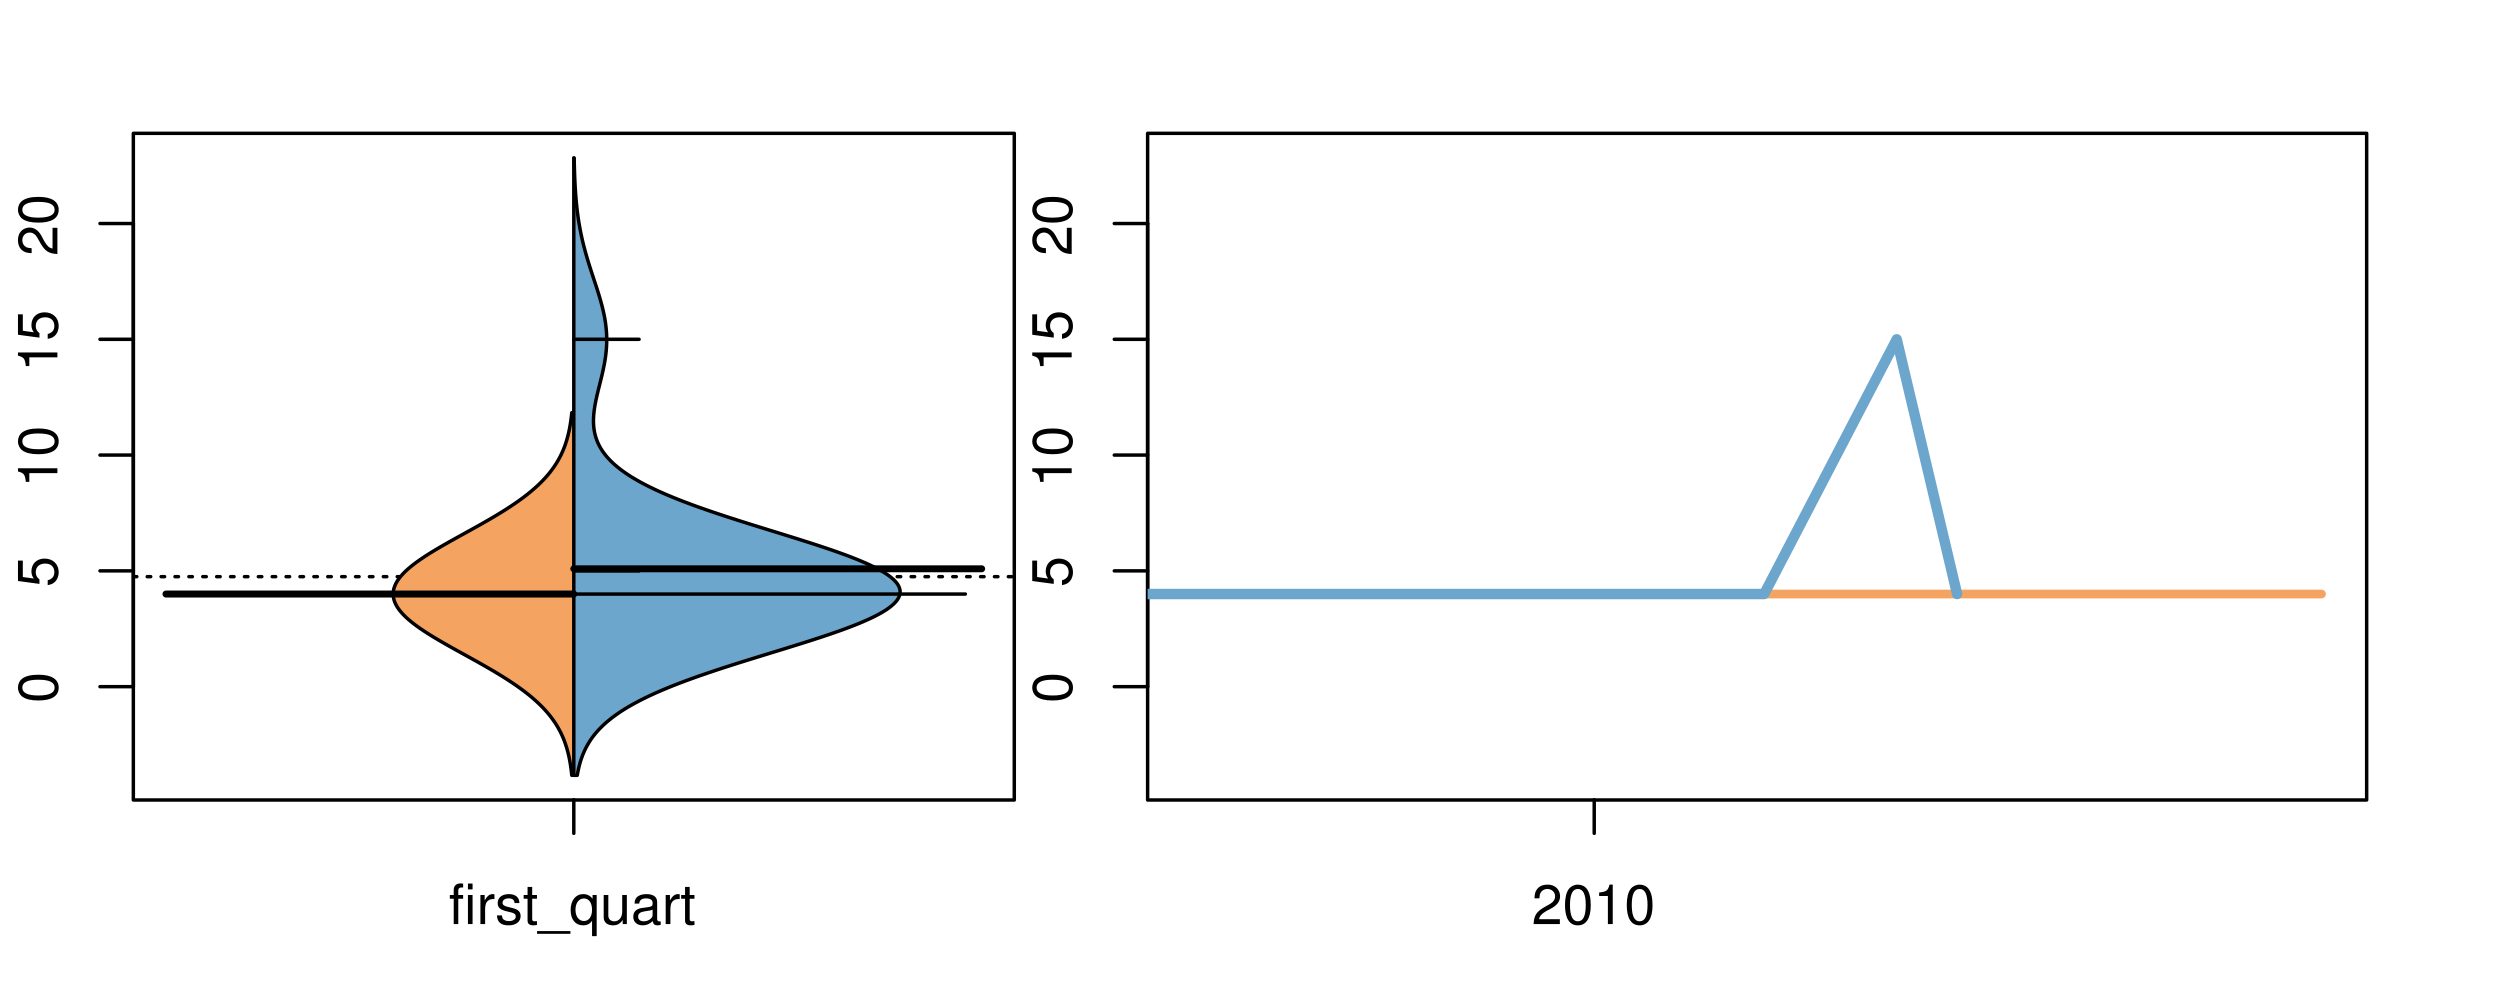 <?xml version="1.0" encoding="UTF-8"?>
<svg xmlns="http://www.w3.org/2000/svg" xmlns:xlink="http://www.w3.org/1999/xlink" width="540pt" height="216pt" viewBox="0 0 540 216" version="1.1">
<defs>
<g>
<symbol overflow="visible" id="glyph0-0">
<path style="stroke:none;" d="M -8.516 -3.297 C -8.516 -2.516 -8.156 -1.781 -7.578 -1.344 C -6.828 -0.797 -5.688 -0.516 -4.109 -0.516 C -1.25 -0.516 0.281 -1.469 0.281 -3.297 C 0.281 -5.094 -1.25 -6.078 -4.047 -6.078 C -5.703 -6.078 -6.797 -5.812 -7.578 -5.25 C -8.172 -4.812 -8.516 -4.109 -8.516 -3.297 Z M -7.578 -3.297 C -7.578 -4.438 -6.422 -5 -4.141 -5 C -1.734 -5 -0.594 -4.453 -0.594 -3.281 C -0.594 -2.156 -1.781 -1.594 -4.109 -1.594 C -6.438 -1.594 -7.578 -2.156 -7.578 -3.297 Z M -7.578 -3.297 "/>
</symbol>
<symbol overflow="visible" id="glyph0-1">
<path style="stroke:none;" d="M -8.516 -5.719 L -8.516 -1.312 L -3.875 -0.688 L -3.875 -1.656 C -4.469 -2.141 -4.672 -2.562 -4.672 -3.219 C -4.672 -4.359 -3.891 -5.078 -2.625 -5.078 C -1.406 -5.078 -0.656 -4.375 -0.656 -3.219 C -0.656 -2.297 -1.125 -1.734 -2.094 -1.469 L -2.094 -0.422 C -1.391 -0.562 -1.062 -0.688 -0.75 -0.938 C -0.094 -1.422 0.281 -2.281 0.281 -3.234 C 0.281 -4.953 -0.969 -6.156 -2.766 -6.156 C -4.453 -6.156 -5.609 -5.047 -5.609 -3.406 C -5.609 -2.812 -5.453 -2.328 -5.094 -1.844 L -7.469 -2.172 L -7.469 -5.719 Z M -8.516 -5.719 "/>
</symbol>
<symbol overflow="visible" id="glyph0-2">
<path style="stroke:none;" d="M -6.062 -3.109 L 0 -3.109 L 0 -4.156 L -8.516 -4.156 L -8.516 -3.469 C -7.203 -3.094 -7.016 -2.859 -6.812 -1.219 L -6.062 -1.219 Z M -6.062 -3.109 "/>
</symbol>
<symbol overflow="visible" id="glyph0-3">
<path style="stroke:none;" d="M -1.047 -6.078 L -1.047 -1.594 C -1.734 -1.703 -2.188 -2.094 -2.797 -3.125 L -3.438 -4.328 C -4.094 -5.516 -4.969 -6.125 -6.016 -6.125 C -6.719 -6.125 -7.375 -5.844 -7.844 -5.344 C -8.297 -4.844 -8.516 -4.219 -8.516 -3.406 C -8.516 -2.328 -8.125 -1.531 -7.406 -1.062 C -6.953 -0.75 -6.422 -0.625 -5.562 -0.594 L -5.562 -1.656 C -6.125 -1.688 -6.484 -1.766 -6.75 -1.906 C -7.266 -2.188 -7.578 -2.734 -7.578 -3.375 C -7.578 -4.328 -6.906 -5.047 -5.984 -5.047 C -5.312 -5.047 -4.734 -4.656 -4.312 -3.906 L -3.688 -2.797 C -2.672 -1.016 -1.875 -0.5 0 -0.406 L 0 -6.078 Z M -1.047 -6.078 "/>
</symbol>
<symbol overflow="visible" id="glyph0-4">
<path style="stroke:none;" d="M -8.75 -5.938 L -8.75 -4.938 L -5.5 -4.938 C -6.125 -4.531 -6.469 -3.859 -6.469 -3.016 C -6.469 -1.375 -5.156 -0.312 -3.156 -0.312 C -1.031 -0.312 0.281 -1.359 0.281 -3.047 C 0.281 -3.906 -0.047 -4.516 -0.828 -5.047 L 0 -5.047 L 0 -5.938 Z M -5.531 -3.188 C -5.531 -4.266 -4.578 -4.938 -3.078 -4.938 C -1.625 -4.938 -0.656 -4.25 -0.656 -3.188 C -0.656 -2.094 -1.625 -1.359 -3.094 -1.359 C -4.562 -1.359 -5.531 -2.094 -5.531 -3.188 Z M -5.531 -3.188 "/>
</symbol>
<symbol overflow="visible" id="glyph0-5">
<path style="stroke:none;" d="M -6.281 -3.094 L -6.281 -2.047 L -7.266 -2.047 C -7.688 -2.047 -7.906 -2.297 -7.906 -2.75 C -7.906 -2.828 -7.906 -2.875 -7.891 -3.094 L -8.719 -3.094 C -8.766 -2.875 -8.781 -2.734 -8.781 -2.531 C -8.781 -1.609 -8.25 -1.062 -7.359 -1.062 L -6.281 -1.062 L -6.281 -0.219 L -5.469 -0.219 L -5.469 -1.062 L 0 -1.062 L 0 -2.047 L -5.469 -2.047 L -5.469 -3.094 Z M -6.281 -3.094 "/>
</symbol>
<symbol overflow="visible" id="glyph0-6">
<path style="stroke:none;" d="M 1.516 -6.938 L 1.516 0.266 L 2.109 0.266 L 2.109 -6.938 Z M 1.516 -6.938 "/>
</symbol>
<symbol overflow="visible" id="glyph0-7">
<path style="stroke:none;" d="M -6.469 -3.266 C -6.469 -1.5 -5.203 -0.438 -3.094 -0.438 C -0.984 -0.438 0.281 -1.484 0.281 -3.281 C 0.281 -5.047 -0.984 -6.125 -3.047 -6.125 C -5.219 -6.125 -6.469 -5.078 -6.469 -3.266 Z M -5.547 -3.281 C -5.547 -4.406 -4.625 -5.078 -3.062 -5.078 C -1.578 -5.078 -0.641 -4.375 -0.641 -3.281 C -0.641 -2.156 -1.578 -1.469 -3.094 -1.469 C -4.609 -1.469 -5.547 -2.156 -5.547 -3.281 Z M -5.547 -3.281 "/>
</symbol>
<symbol overflow="visible" id="glyph0-8">
<path style="stroke:none;" d="M -8.75 -1.828 L -8.75 -0.812 L 0 -0.812 L 0 -1.828 Z M -8.75 -1.828 "/>
</symbol>
<symbol overflow="visible" id="glyph0-9">
<path style="stroke:none;" d="M -1.25 -2.297 L -1.25 -1.047 L 0 -1.047 L 0 -2.297 Z M -1.25 -2.297 "/>
</symbol>
<symbol overflow="visible" id="glyph0-10">
<path style="stroke:none;" d="M 0 -3.422 L -6.281 -5.828 L -6.281 -4.703 L -1.188 -2.922 L -6.281 -1.25 L -6.281 -0.125 L 0 -2.328 Z M 0 -3.422 "/>
</symbol>
<symbol overflow="visible" id="glyph0-11">
<path style="stroke:none;" d="M -0.594 -6.422 C -0.562 -6.312 -0.562 -6.266 -0.562 -6.203 C -0.562 -5.859 -0.75 -5.656 -1.062 -5.656 L -4.75 -5.656 C -5.875 -5.656 -6.469 -4.844 -6.469 -3.297 C -6.469 -2.391 -6.203 -1.625 -5.734 -1.219 C -5.406 -0.922 -5.047 -0.797 -4.422 -0.781 L -4.422 -1.781 C -5.203 -1.875 -5.547 -2.328 -5.547 -3.266 C -5.547 -4.156 -5.203 -4.672 -4.609 -4.672 L -4.344 -4.672 C -3.922 -4.672 -3.75 -4.422 -3.641 -3.625 C -3.469 -2.203 -3.422 -1.984 -3.266 -1.609 C -2.969 -0.875 -2.406 -0.5 -1.578 -0.5 C -0.438 -0.5 0.281 -1.297 0.281 -2.562 C 0.281 -3.359 0 -4 -0.641 -4.703 C -0.016 -4.781 0.281 -5.094 0.281 -5.734 C 0.281 -5.938 0.25 -6.094 0.172 -6.422 Z M -1.984 -4.672 C -1.641 -4.672 -1.438 -4.578 -1.156 -4.266 C -0.797 -3.859 -0.594 -3.375 -0.594 -2.781 C -0.594 -2 -0.969 -1.547 -1.609 -1.547 C -2.266 -1.547 -2.609 -1.984 -2.766 -3.062 C -2.906 -4.109 -2.953 -4.328 -3.109 -4.672 Z M -1.984 -4.672 "/>
</symbol>
<symbol overflow="visible" id="glyph0-12">
<path style="stroke:none;" d="M 0 -5.781 L -6.281 -5.781 L -6.281 -4.781 L -2.719 -4.781 C -1.438 -4.781 -0.594 -4.109 -0.594 -3.078 C -0.594 -2.281 -1.078 -1.781 -1.844 -1.781 L -6.281 -1.781 L -6.281 -0.781 L -1.438 -0.781 C -0.391 -0.781 0.281 -1.562 0.281 -2.781 C 0.281 -3.703 -0.047 -4.297 -0.875 -4.891 L 0 -4.891 Z M 0 -5.781 "/>
</symbol>
<symbol overflow="visible" id="glyph0-13">
<path style="stroke:none;" d="M -2.812 -6.156 C -3.766 -6.156 -4.344 -6.078 -4.812 -5.906 C -5.844 -5.5 -6.469 -4.531 -6.469 -3.359 C -6.469 -1.609 -5.125 -0.484 -3.062 -0.484 C -1 -0.484 0.281 -1.578 0.281 -3.344 C 0.281 -4.781 -0.547 -5.766 -1.906 -6.031 L -1.906 -5.016 C -1.078 -4.734 -0.641 -4.172 -0.641 -3.375 C -0.641 -2.734 -0.938 -2.203 -1.469 -1.859 C -1.828 -1.625 -2.188 -1.531 -2.812 -1.531 Z M -3.625 -1.547 C -4.781 -1.625 -5.547 -2.344 -5.547 -3.344 C -5.547 -4.328 -4.734 -5.094 -3.703 -5.094 C -3.672 -5.094 -3.641 -5.094 -3.625 -5.078 Z M -3.625 -1.547 "/>
</symbol>
<symbol overflow="visible" id="glyph1-0">
<path style="stroke:none;" d="M 3.094 -6.281 L 2.047 -6.281 L 2.047 -7.266 C 2.047 -7.688 2.297 -7.906 2.75 -7.906 C 2.828 -7.906 2.875 -7.906 3.094 -7.891 L 3.094 -8.719 C 2.875 -8.766 2.734 -8.781 2.531 -8.781 C 1.609 -8.781 1.062 -8.25 1.062 -7.359 L 1.062 -6.281 L 0.219 -6.281 L 0.219 -5.469 L 1.062 -5.469 L 1.062 0 L 2.047 0 L 2.047 -5.469 L 3.094 -5.469 Z M 3.094 -6.281 "/>
</symbol>
<symbol overflow="visible" id="glyph1-1">
<path style="stroke:none;" d="M 1.797 -6.281 L 0.797 -6.281 L 0.797 0 L 1.797 0 Z M 1.797 -8.75 L 0.797 -8.75 L 0.797 -7.484 L 1.797 -7.484 Z M 1.797 -8.75 "/>
</symbol>
<symbol overflow="visible" id="glyph1-2">
<path style="stroke:none;" d="M 0.828 -6.281 L 0.828 0 L 1.844 0 L 1.844 -3.266 C 1.844 -4.156 2.062 -4.75 2.547 -5.094 C 2.859 -5.328 3.156 -5.406 3.859 -5.406 L 3.859 -6.438 C 3.688 -6.453 3.594 -6.469 3.469 -6.469 C 2.812 -6.469 2.328 -6.078 1.75 -5.141 L 1.75 -6.281 Z M 0.828 -6.281 "/>
</symbol>
<symbol overflow="visible" id="glyph1-3">
<path style="stroke:none;" d="M 5.25 -4.531 C 5.25 -5.766 4.422 -6.469 2.969 -6.469 C 1.516 -6.469 0.562 -5.719 0.562 -4.547 C 0.562 -3.562 1.062 -3.094 2.562 -2.734 L 3.484 -2.516 C 4.188 -2.344 4.469 -2.094 4.469 -1.625 C 4.469 -1.047 3.875 -0.641 3 -0.641 C 2.453 -0.641 2 -0.797 1.75 -1.062 C 1.594 -1.25 1.531 -1.422 1.469 -1.875 L 0.406 -1.875 C 0.453 -0.422 1.266 0.281 2.922 0.281 C 4.5 0.281 5.516 -0.5 5.516 -1.719 C 5.516 -2.656 4.984 -3.172 3.734 -3.469 L 2.766 -3.703 C 1.953 -3.891 1.609 -4.156 1.609 -4.594 C 1.609 -5.172 2.125 -5.547 2.938 -5.547 C 3.75 -5.547 4.172 -5.203 4.203 -4.531 Z M 5.25 -4.531 "/>
</symbol>
<symbol overflow="visible" id="glyph1-4">
<path style="stroke:none;" d="M 3.047 -6.281 L 2.016 -6.281 L 2.016 -8.016 L 1.016 -8.016 L 1.016 -6.281 L 0.172 -6.281 L 0.172 -5.469 L 1.016 -5.469 L 1.016 -0.719 C 1.016 -0.078 1.453 0.281 2.234 0.281 C 2.469 0.281 2.719 0.25 3.047 0.188 L 3.047 -0.641 C 2.922 -0.609 2.766 -0.594 2.562 -0.594 C 2.141 -0.594 2.016 -0.719 2.016 -1.156 L 2.016 -5.469 L 3.047 -5.469 Z M 3.047 -6.281 "/>
</symbol>
<symbol overflow="visible" id="glyph1-5">
<path style="stroke:none;" d="M 6.938 1.516 L -0.266 1.516 L -0.266 2.109 L 6.938 2.109 Z M 6.938 1.516 "/>
</symbol>
<symbol overflow="visible" id="glyph1-6">
<path style="stroke:none;" d="M 5.938 2.609 L 5.938 -6.281 L 5.047 -6.281 L 5.047 -5.453 C 4.578 -6.109 3.875 -6.469 3.047 -6.469 C 1.391 -6.469 0.312 -5.109 0.312 -3.031 C 0.312 -0.984 1.344 0.281 3 0.281 C 3.875 0.281 4.469 -0.031 4.938 -0.719 L 4.938 2.609 Z M 3.188 -5.531 C 4.266 -5.531 4.938 -4.578 4.938 -3.062 C 4.938 -1.625 4.25 -0.656 3.188 -0.656 C 2.094 -0.656 1.359 -1.625 1.359 -3.094 C 1.359 -4.547 2.094 -5.531 3.188 -5.531 Z M 3.188 -5.531 "/>
</symbol>
<symbol overflow="visible" id="glyph1-7">
<path style="stroke:none;" d="M 5.781 0 L 5.781 -6.281 L 4.781 -6.281 L 4.781 -2.719 C 4.781 -1.438 4.109 -0.594 3.078 -0.594 C 2.281 -0.594 1.781 -1.078 1.781 -1.844 L 1.781 -6.281 L 0.781 -6.281 L 0.781 -1.438 C 0.781 -0.391 1.562 0.281 2.781 0.281 C 3.703 0.281 4.297 -0.047 4.891 -0.875 L 4.891 0 Z M 5.781 0 "/>
</symbol>
<symbol overflow="visible" id="glyph1-8">
<path style="stroke:none;" d="M 6.422 -0.594 C 6.312 -0.562 6.266 -0.562 6.203 -0.562 C 5.859 -0.562 5.656 -0.75 5.656 -1.062 L 5.656 -4.75 C 5.656 -5.875 4.844 -6.469 3.297 -6.469 C 2.391 -6.469 1.625 -6.203 1.219 -5.734 C 0.922 -5.406 0.797 -5.047 0.781 -4.422 L 1.781 -4.422 C 1.875 -5.203 2.328 -5.547 3.266 -5.547 C 4.156 -5.547 4.672 -5.203 4.672 -4.609 L 4.672 -4.344 C 4.672 -3.922 4.422 -3.75 3.625 -3.641 C 2.203 -3.469 1.984 -3.422 1.609 -3.266 C 0.875 -2.969 0.5 -2.406 0.5 -1.578 C 0.5 -0.438 1.297 0.281 2.562 0.281 C 3.359 0.281 4 0 4.703 -0.641 C 4.781 -0.016 5.094 0.281 5.734 0.281 C 5.938 0.281 6.094 0.25 6.422 0.172 Z M 4.672 -1.984 C 4.672 -1.641 4.578 -1.438 4.266 -1.156 C 3.859 -0.797 3.375 -0.594 2.781 -0.594 C 2 -0.594 1.547 -0.969 1.547 -1.609 C 1.547 -2.266 1.984 -2.609 3.062 -2.766 C 4.109 -2.906 4.328 -2.953 4.672 -3.109 Z M 4.672 -1.984 "/>
</symbol>
<symbol overflow="visible" id="glyph1-9">
<path style="stroke:none;" d="M 6.078 -1.047 L 1.594 -1.047 C 1.703 -1.734 2.094 -2.188 3.125 -2.797 L 4.328 -3.438 C 5.516 -4.094 6.125 -4.969 6.125 -6.016 C 6.125 -6.719 5.844 -7.375 5.344 -7.844 C 4.844 -8.297 4.219 -8.516 3.406 -8.516 C 2.328 -8.516 1.531 -8.125 1.062 -7.406 C 0.75 -6.953 0.625 -6.422 0.594 -5.562 L 1.656 -5.562 C 1.688 -6.125 1.766 -6.484 1.906 -6.75 C 2.188 -7.266 2.734 -7.578 3.375 -7.578 C 4.328 -7.578 5.047 -6.906 5.047 -5.984 C 5.047 -5.312 4.656 -4.734 3.906 -4.312 L 2.797 -3.688 C 1.016 -2.672 0.5 -1.875 0.406 0 L 6.078 0 Z M 6.078 -1.047 "/>
</symbol>
<symbol overflow="visible" id="glyph1-10">
<path style="stroke:none;" d="M 3.297 -8.516 C 2.516 -8.516 1.781 -8.156 1.344 -7.578 C 0.797 -6.828 0.516 -5.688 0.516 -4.109 C 0.516 -1.25 1.469 0.281 3.297 0.281 C 5.094 0.281 6.078 -1.25 6.078 -4.047 C 6.078 -5.703 5.812 -6.797 5.25 -7.578 C 4.812 -8.172 4.109 -8.516 3.297 -8.516 Z M 3.297 -7.578 C 4.438 -7.578 5 -6.422 5 -4.141 C 5 -1.734 4.453 -0.594 3.281 -0.594 C 2.156 -0.594 1.594 -1.781 1.594 -4.109 C 1.594 -6.438 2.156 -7.578 3.297 -7.578 Z M 3.297 -7.578 "/>
</symbol>
<symbol overflow="visible" id="glyph1-11">
<path style="stroke:none;" d="M 3.109 -6.062 L 3.109 0 L 4.156 0 L 4.156 -8.516 L 3.469 -8.516 C 3.094 -7.203 2.859 -7.016 1.219 -6.812 L 1.219 -6.062 Z M 3.109 -6.062 "/>
</symbol>
</g>
<clipPath id="clip1">
  <path d="M 28.801 28.801 L 220.086 28.801 L 220.086 173.801 L 28.801 173.801 Z M 28.801 28.801 "/>
</clipPath>
<clipPath id="clip2">
  <path d="M 247.887 28.801 L 512.199 28.801 L 512.199 173.801 L 247.887 173.801 Z M 247.887 28.801 "/>
</clipPath>
<clipPath id="clip3">
  <path d="M 233.484 14.398 L 526.598 14.398 L 526.598 188.199 L 233.484 188.199 Z M 233.484 14.398 "/>
</clipPath>
<clipPath id="clip4">
  <path d="M 247.887 28.801 L 512.199 28.801 L 512.199 173.801 L 247.887 173.801 Z M 247.887 28.801 "/>
</clipPath>
</defs>
<g id="surface16">
<path style="fill:none;stroke-width:0.75;stroke-linecap:round;stroke-linejoin:round;stroke:rgb(0%,0%,0%);stroke-opacity:1;stroke-miterlimit:10;" d="M 28.801 172.801 L 219.086 172.801 L 219.086 28.801 L 28.801 28.801 L 28.801 172.801 "/>
<path style="fill:none;stroke-width:0.75;stroke-linecap:round;stroke-linejoin:round;stroke:rgb(0%,0%,0%);stroke-opacity:1;stroke-miterlimit:10;" d="M 28.801 148.32 L 28.801 48.277 "/>
<path style="fill:none;stroke-width:0.75;stroke-linecap:round;stroke-linejoin:round;stroke:rgb(0%,0%,0%);stroke-opacity:1;stroke-miterlimit:10;" d="M 28.801 148.32 L 21.602 148.32 "/>
<path style="fill:none;stroke-width:0.75;stroke-linecap:round;stroke-linejoin:round;stroke:rgb(0%,0%,0%);stroke-opacity:1;stroke-miterlimit:10;" d="M 28.801 123.309 L 21.602 123.309 "/>
<path style="fill:none;stroke-width:0.75;stroke-linecap:round;stroke-linejoin:round;stroke:rgb(0%,0%,0%);stroke-opacity:1;stroke-miterlimit:10;" d="M 28.801 98.301 L 21.602 98.301 "/>
<path style="fill:none;stroke-width:0.75;stroke-linecap:round;stroke-linejoin:round;stroke:rgb(0%,0%,0%);stroke-opacity:1;stroke-miterlimit:10;" d="M 28.801 73.289 L 21.602 73.289 "/>
<path style="fill:none;stroke-width:0.75;stroke-linecap:round;stroke-linejoin:round;stroke:rgb(0%,0%,0%);stroke-opacity:1;stroke-miterlimit:10;" d="M 28.801 48.277 L 21.602 48.277 "/>
<g style="fill:rgb(0%,0%,0%);fill-opacity:1;">
  <use xlink:href="#glyph0-0" x="12.396" y="151.82"/>
</g>
<g style="fill:rgb(0%,0%,0%);fill-opacity:1;">
  <use xlink:href="#glyph0-1" x="12.396" y="126.809"/>
</g>
<g style="fill:rgb(0%,0%,0%);fill-opacity:1;">
  <use xlink:href="#glyph0-2" x="12.396" y="105.301"/>
  <use xlink:href="#glyph0-0" x="12.396" y="98.629"/>
</g>
<g style="fill:rgb(0%,0%,0%);fill-opacity:1;">
  <use xlink:href="#glyph0-2" x="12.396" y="80.289"/>
  <use xlink:href="#glyph0-1" x="12.396" y="73.617"/>
</g>
<g style="fill:rgb(0%,0%,0%);fill-opacity:1;">
  <use xlink:href="#glyph0-3" x="12.396" y="55.277"/>
  <use xlink:href="#glyph0-0" x="12.396" y="48.605"/>
</g>
<path style="fill:none;stroke-width:0.75;stroke-linecap:round;stroke-linejoin:round;stroke:rgb(0%,0%,0%);stroke-opacity:1;stroke-miterlimit:10;" d="M 123.941 172.801 L 123.941 172.801 "/>
<path style="fill:none;stroke-width:0.75;stroke-linecap:round;stroke-linejoin:round;stroke:rgb(0%,0%,0%);stroke-opacity:1;stroke-miterlimit:10;" d="M 123.941 172.801 L 123.941 180 "/>
<g style="fill:rgb(0%,0%,0%);fill-opacity:1;">
  <use xlink:href="#glyph1-0" x="96.941" y="199.596"/>
  <use xlink:href="#glyph1-1" x="100.277" y="199.596"/>
  <use xlink:href="#glyph1-2" x="102.941" y="199.596"/>
  <use xlink:href="#glyph1-3" x="106.938" y="199.596"/>
  <use xlink:href="#glyph1-4" x="112.938" y="199.596"/>
  <use xlink:href="#glyph1-5" x="116.273" y="199.596"/>
  <use xlink:href="#glyph1-6" x="122.945" y="199.596"/>
  <use xlink:href="#glyph1-7" x="129.617" y="199.596"/>
  <use xlink:href="#glyph1-8" x="136.289" y="199.596"/>
  <use xlink:href="#glyph1-2" x="142.961" y="199.596"/>
  <use xlink:href="#glyph1-4" x="146.957" y="199.596"/>
</g>
<g clip-path="url(#clip1)" clip-rule="nonzero">
<path style="fill:none;stroke-width:0.75;stroke-linecap:round;stroke-linejoin:round;stroke:rgb(0%,0%,0%);stroke-opacity:1;stroke-dasharray:0.75,2.25;stroke-miterlimit:10;" d="M 28.801 124.559 L 219.086 124.559 "/>
<path style=" stroke:none;fill-rule:nonzero;fill:rgb(95.686%,64.314%,37.647%);fill-opacity:1;" d="M 123.941 89.156 L 123.504 89.156 L 123.488 89.309 L 123.473 89.465 L 123.457 89.617 L 123.438 89.77 L 123.422 89.922 L 123.402 90.078 L 123.387 90.23 L 123.363 90.383 L 123.324 90.688 L 123.305 90.844 L 123.258 91.148 L 123.238 91.301 L 123.211 91.457 L 123.164 91.762 L 123.137 91.914 L 123.109 92.07 L 123.055 92.375 L 123.023 92.527 L 122.996 92.68 L 122.965 92.836 L 122.902 93.141 L 122.867 93.293 L 122.832 93.449 L 122.762 93.754 L 122.723 93.906 L 122.688 94.062 L 122.648 94.215 L 122.605 94.367 L 122.566 94.52 L 122.523 94.676 L 122.48 94.828 L 122.434 94.98 L 122.391 95.133 L 122.344 95.285 L 122.293 95.441 L 122.246 95.594 L 122.145 95.898 L 122.09 96.055 L 121.98 96.359 L 121.922 96.512 L 121.867 96.668 L 121.805 96.82 L 121.746 96.973 L 121.684 97.125 L 121.617 97.277 L 121.551 97.434 L 121.418 97.738 L 121.348 97.891 L 121.273 98.047 L 121.203 98.199 L 121.125 98.352 L 121.051 98.504 L 120.973 98.66 L 120.895 98.812 L 120.809 98.965 L 120.727 99.117 L 120.641 99.27 L 120.555 99.426 L 120.285 99.883 L 120.188 100.039 L 120.094 100.191 L 119.996 100.344 L 119.895 100.496 L 119.793 100.652 L 119.582 100.957 L 119.363 101.262 L 119.25 101.418 L 119.137 101.57 L 118.902 101.875 L 118.781 102.031 L 118.66 102.184 L 118.535 102.336 L 118.406 102.488 L 118.277 102.645 L 118.012 102.949 L 117.738 103.254 L 117.598 103.41 L 117.309 103.715 L 117.16 103.867 L 117.012 104.023 L 116.859 104.176 L 116.547 104.48 L 116.387 104.637 L 116.227 104.789 L 116.062 104.941 L 115.727 105.246 L 115.555 105.402 L 115.383 105.555 L 115.203 105.707 L 115.027 105.859 L 114.848 106.016 L 114.66 106.168 L 114.477 106.32 L 114.289 106.473 L 114.098 106.629 L 113.906 106.781 L 113.711 106.934 L 113.312 107.238 L 113.113 107.395 L 112.699 107.699 L 112.488 107.852 L 112.277 108.008 L 112.066 108.16 L 111.848 108.312 L 111.633 108.465 L 111.41 108.621 L 111.188 108.773 L 110.508 109.23 L 110.273 109.387 L 110.043 109.539 L 109.809 109.691 L 109.57 109.844 L 109.332 110 L 108.848 110.305 L 108.602 110.457 L 108.355 110.613 L 107.605 111.07 L 107.352 111.227 L 107.094 111.379 L 106.84 111.531 L 106.582 111.684 L 106.32 111.836 L 106.059 111.992 L 105.797 112.145 L 105.266 112.449 L 105 112.605 L 104.734 112.758 L 104.195 113.062 L 103.922 113.219 L 103.652 113.371 L 102.832 113.828 L 102.559 113.984 L 102.004 114.289 L 101.73 114.441 L 101.453 114.598 L 100.621 115.055 L 100.344 115.211 L 99.234 115.82 L 98.957 115.977 L 98.68 116.129 L 98.406 116.281 L 98.129 116.434 L 97.855 116.59 L 97.578 116.742 L 97.309 116.895 L 97.035 117.047 L 96.762 117.203 L 95.953 117.66 L 95.688 117.812 L 95.422 117.969 L 95.156 118.121 L 94.633 118.426 L 94.375 118.582 L 94.117 118.734 L 93.609 119.039 L 93.355 119.195 L 93.109 119.348 L 92.859 119.5 L 92.375 119.805 L 92.133 119.961 L 91.898 120.113 L 91.66 120.266 L 91.434 120.418 L 91.203 120.574 L 90.977 120.727 L 90.754 120.879 L 90.535 121.031 L 90.316 121.188 L 90.102 121.34 L 89.688 121.645 L 89.484 121.797 L 89.285 121.953 L 89.086 122.105 L 88.898 122.258 L 88.707 122.41 L 88.523 122.566 L 88.34 122.719 L 88.164 122.871 L 87.992 123.023 L 87.824 123.18 L 87.496 123.484 L 87.191 123.789 L 87.047 123.945 L 86.902 124.098 L 86.766 124.25 L 86.633 124.402 L 86.5 124.559 L 86.379 124.711 L 86.262 124.863 L 86.148 125.016 L 86.039 125.172 L 85.934 125.324 L 85.738 125.629 L 85.652 125.781 L 85.562 125.938 L 85.484 126.09 L 85.344 126.395 L 85.281 126.551 L 85.219 126.703 L 85.117 127.008 L 85.078 127.164 L 85.039 127.316 L 85.008 127.469 L 84.98 127.621 L 84.957 127.777 L 84.945 127.93 L 84.93 128.082 L 84.926 128.234 L 84.926 128.387 L 84.93 128.543 L 84.945 128.695 L 84.957 128.848 L 84.98 129 L 85.008 129.156 L 85.039 129.309 L 85.117 129.613 L 85.168 129.77 L 85.219 129.922 L 85.344 130.227 L 85.414 130.379 L 85.484 130.535 L 85.562 130.688 L 85.652 130.84 L 85.738 130.992 L 85.836 131.148 L 85.934 131.301 L 86.039 131.453 L 86.148 131.605 L 86.262 131.762 L 86.379 131.914 L 86.5 132.066 L 86.766 132.371 L 86.902 132.527 L 87.191 132.832 L 87.344 132.984 L 87.496 133.141 L 87.824 133.445 L 87.992 133.598 L 88.164 133.754 L 88.34 133.906 L 88.707 134.211 L 88.898 134.363 L 89.086 134.52 L 89.484 134.824 L 89.688 134.977 L 89.895 135.133 L 90.102 135.285 L 90.316 135.438 L 90.535 135.59 L 90.754 135.746 L 90.977 135.898 L 91.203 136.051 L 91.434 136.203 L 91.66 136.355 L 91.898 136.512 L 92.133 136.664 L 92.617 136.969 L 92.859 137.125 L 93.109 137.277 L 93.355 137.43 L 93.609 137.582 L 93.863 137.738 L 94.117 137.891 L 94.633 138.195 L 94.895 138.348 L 95.156 138.504 L 95.953 138.961 L 96.223 139.117 L 96.762 139.422 L 97.035 139.574 L 97.309 139.73 L 97.578 139.883 L 97.855 140.035 L 98.129 140.188 L 98.406 140.34 L 98.68 140.496 L 99.512 140.953 L 99.789 141.109 L 100.621 141.566 L 100.898 141.723 L 101.73 142.18 L 102.004 142.336 L 102.559 142.641 L 103.105 142.945 L 103.379 143.102 L 103.652 143.254 L 103.922 143.406 L 104.195 143.559 L 104.465 143.715 L 104.734 143.867 L 105.266 144.172 L 105.531 144.328 L 105.797 144.48 L 106.582 144.938 L 106.84 145.094 L 107.094 145.246 L 107.352 145.398 L 107.605 145.551 L 107.855 145.707 L 108.355 146.012 L 108.602 146.164 L 108.848 146.32 L 109.332 146.625 L 109.809 146.93 L 110.043 147.086 L 110.273 147.238 L 110.508 147.391 L 110.734 147.543 L 110.961 147.699 L 111.188 147.852 L 111.633 148.156 L 111.848 148.312 L 112.066 148.465 L 112.699 148.922 L 112.906 149.078 L 113.113 149.23 L 113.512 149.535 L 113.711 149.691 L 113.906 149.844 L 114.289 150.148 L 114.477 150.305 L 114.66 150.457 L 114.848 150.609 L 115.027 150.762 L 115.203 150.914 L 115.383 151.07 L 115.727 151.375 L 115.895 151.527 L 116.062 151.684 L 116.227 151.836 L 116.547 152.141 L 116.703 152.297 L 116.859 152.449 L 117.012 152.602 L 117.309 152.906 L 117.453 153.062 L 117.598 153.215 L 117.738 153.367 L 117.875 153.52 L 118.012 153.676 L 118.277 153.98 L 118.406 154.133 L 118.535 154.289 L 118.66 154.441 L 118.902 154.746 L 119.02 154.898 L 119.137 155.055 L 119.363 155.359 L 119.473 155.512 L 119.582 155.668 L 119.793 155.973 L 119.895 156.125 L 119.996 156.281 L 120.094 156.434 L 120.188 156.586 L 120.285 156.738 L 120.375 156.891 L 120.465 157.047 L 120.555 157.199 L 120.727 157.504 L 120.809 157.66 L 120.895 157.812 L 121.051 158.117 L 121.125 158.273 L 121.203 158.426 L 121.273 158.578 L 121.348 158.73 L 121.418 158.887 L 121.684 159.496 L 121.746 159.652 L 121.805 159.805 L 121.867 159.957 L 121.922 160.109 L 121.98 160.266 L 122.145 160.723 L 122.195 160.879 L 122.246 161.031 L 122.293 161.184 L 122.344 161.336 L 122.391 161.488 L 122.434 161.645 L 122.48 161.797 L 122.566 162.102 L 122.605 162.258 L 122.648 162.41 L 122.688 162.562 L 122.723 162.715 L 122.762 162.871 L 122.902 163.48 L 122.934 163.637 L 122.996 163.941 L 123.023 164.094 L 123.055 164.25 L 123.137 164.707 L 123.164 164.863 L 123.211 165.168 L 123.238 165.32 L 123.258 165.473 L 123.281 165.629 L 123.305 165.781 L 123.344 166.086 L 123.363 166.242 L 123.387 166.395 L 123.402 166.547 L 123.422 166.699 L 123.438 166.855 L 123.457 167.008 L 123.504 167.465 L 123.941 167.465 Z M 123.941 89.156 "/>
<path style="fill:none;stroke-width:0.75;stroke-linecap:round;stroke-linejoin:round;stroke:rgb(0%,0%,0%);stroke-opacity:1;stroke-miterlimit:10;" d="M 123.941 89.156 L 123.504 89.156 L 123.488 89.309 L 123.473 89.465 L 123.457 89.617 L 123.438 89.77 L 123.422 89.922 L 123.402 90.078 L 123.387 90.23 L 123.363 90.383 L 123.324 90.688 L 123.305 90.844 L 123.258 91.148 L 123.238 91.301 L 123.211 91.457 L 123.164 91.762 L 123.137 91.914 L 123.109 92.07 L 123.055 92.375 L 123.023 92.527 L 122.996 92.68 L 122.965 92.836 L 122.902 93.141 L 122.867 93.293 L 122.832 93.449 L 122.762 93.754 L 122.723 93.906 L 122.688 94.062 L 122.648 94.215 L 122.605 94.367 L 122.566 94.52 L 122.523 94.676 L 122.48 94.828 L 122.434 94.98 L 122.391 95.133 L 122.344 95.285 L 122.293 95.441 L 122.246 95.594 L 122.145 95.898 L 122.09 96.055 L 121.98 96.359 L 121.922 96.512 L 121.867 96.668 L 121.805 96.82 L 121.746 96.973 L 121.684 97.125 L 121.617 97.277 L 121.551 97.434 L 121.418 97.738 L 121.348 97.891 L 121.273 98.047 L 121.203 98.199 L 121.125 98.352 L 121.051 98.504 L 120.973 98.66 L 120.895 98.812 L 120.809 98.965 L 120.727 99.117 L 120.641 99.27 L 120.555 99.426 L 120.285 99.883 L 120.188 100.039 L 120.094 100.191 L 119.996 100.344 L 119.895 100.496 L 119.793 100.652 L 119.582 100.957 L 119.363 101.262 L 119.25 101.418 L 119.137 101.57 L 118.902 101.875 L 118.781 102.031 L 118.66 102.184 L 118.535 102.336 L 118.406 102.488 L 118.277 102.645 L 118.012 102.949 L 117.738 103.254 L 117.598 103.41 L 117.309 103.715 L 117.16 103.867 L 117.012 104.023 L 116.859 104.176 L 116.547 104.48 L 116.387 104.637 L 116.227 104.789 L 116.062 104.941 L 115.727 105.246 L 115.555 105.402 L 115.383 105.555 L 115.203 105.707 L 115.027 105.859 L 114.848 106.016 L 114.66 106.168 L 114.477 106.32 L 114.289 106.473 L 114.098 106.629 L 113.906 106.781 L 113.711 106.934 L 113.312 107.238 L 113.113 107.395 L 112.699 107.699 L 112.488 107.852 L 112.277 108.008 L 112.066 108.16 L 111.848 108.312 L 111.633 108.465 L 111.41 108.621 L 111.188 108.773 L 110.508 109.23 L 110.273 109.387 L 110.043 109.539 L 109.809 109.691 L 109.57 109.844 L 109.332 110 L 108.848 110.305 L 108.602 110.457 L 108.355 110.613 L 107.605 111.07 L 107.352 111.227 L 107.094 111.379 L 106.84 111.531 L 106.582 111.684 L 106.32 111.836 L 106.059 111.992 L 105.797 112.145 L 105.266 112.449 L 105 112.605 L 104.734 112.758 L 104.195 113.062 L 103.922 113.219 L 103.652 113.371 L 102.832 113.828 L 102.559 113.984 L 102.004 114.289 L 101.73 114.441 L 101.453 114.598 L 100.621 115.055 L 100.344 115.211 L 99.234 115.82 L 98.957 115.977 L 98.68 116.129 L 98.406 116.281 L 98.129 116.434 L 97.855 116.59 L 97.578 116.742 L 97.309 116.895 L 97.035 117.047 L 96.762 117.203 L 95.953 117.66 L 95.688 117.812 L 95.422 117.969 L 95.156 118.121 L 94.633 118.426 L 94.375 118.582 L 94.117 118.734 L 93.609 119.039 L 93.355 119.195 L 93.109 119.348 L 92.859 119.5 L 92.375 119.805 L 92.133 119.961 L 91.898 120.113 L 91.66 120.266 L 91.434 120.418 L 91.203 120.574 L 90.977 120.727 L 90.754 120.879 L 90.535 121.031 L 90.316 121.188 L 90.102 121.34 L 89.688 121.645 L 89.484 121.797 L 89.285 121.953 L 89.086 122.105 L 88.898 122.258 L 88.707 122.41 L 88.523 122.566 L 88.34 122.719 L 88.164 122.871 L 87.992 123.023 L 87.824 123.18 L 87.496 123.484 L 87.191 123.789 L 87.047 123.945 L 86.902 124.098 L 86.766 124.25 L 86.633 124.402 L 86.5 124.559 L 86.379 124.711 L 86.262 124.863 L 86.148 125.016 L 86.039 125.172 L 85.934 125.324 L 85.738 125.629 L 85.652 125.781 L 85.562 125.938 L 85.484 126.09 L 85.344 126.395 L 85.281 126.551 L 85.219 126.703 L 85.117 127.008 L 85.078 127.164 L 85.039 127.316 L 85.008 127.469 L 84.98 127.621 L 84.957 127.777 L 84.945 127.93 L 84.93 128.082 L 84.926 128.234 L 84.926 128.387 L 84.93 128.543 L 84.945 128.695 L 84.957 128.848 L 84.98 129 L 85.008 129.156 L 85.039 129.309 L 85.117 129.613 L 85.168 129.77 L 85.219 129.922 L 85.344 130.227 L 85.414 130.379 L 85.484 130.535 L 85.562 130.688 L 85.652 130.84 L 85.738 130.992 L 85.836 131.148 L 85.934 131.301 L 86.039 131.453 L 86.148 131.605 L 86.262 131.762 L 86.379 131.914 L 86.5 132.066 L 86.766 132.371 L 86.902 132.527 L 87.191 132.832 L 87.344 132.984 L 87.496 133.141 L 87.824 133.445 L 87.992 133.598 L 88.164 133.754 L 88.34 133.906 L 88.707 134.211 L 88.898 134.363 L 89.086 134.52 L 89.484 134.824 L 89.688 134.977 L 89.895 135.133 L 90.102 135.285 L 90.316 135.438 L 90.535 135.59 L 90.754 135.746 L 90.977 135.898 L 91.203 136.051 L 91.434 136.203 L 91.66 136.355 L 91.898 136.512 L 92.133 136.664 L 92.617 136.969 L 92.859 137.125 L 93.109 137.277 L 93.355 137.43 L 93.609 137.582 L 93.863 137.738 L 94.117 137.891 L 94.633 138.195 L 94.895 138.348 L 95.156 138.504 L 95.953 138.961 L 96.223 139.117 L 96.762 139.422 L 97.035 139.574 L 97.309 139.73 L 97.578 139.883 L 97.855 140.035 L 98.129 140.188 L 98.406 140.34 L 98.68 140.496 L 99.512 140.953 L 99.789 141.109 L 100.621 141.566 L 100.898 141.723 L 101.73 142.18 L 102.004 142.336 L 102.559 142.641 L 103.105 142.945 L 103.379 143.102 L 103.652 143.254 L 103.922 143.406 L 104.195 143.559 L 104.465 143.715 L 104.734 143.867 L 105.266 144.172 L 105.531 144.328 L 105.797 144.48 L 106.582 144.938 L 106.84 145.094 L 107.094 145.246 L 107.352 145.398 L 107.605 145.551 L 107.855 145.707 L 108.355 146.012 L 108.602 146.164 L 108.848 146.32 L 109.332 146.625 L 109.809 146.93 L 110.043 147.086 L 110.273 147.238 L 110.508 147.391 L 110.734 147.543 L 110.961 147.699 L 111.188 147.852 L 111.633 148.156 L 111.848 148.312 L 112.066 148.465 L 112.699 148.922 L 112.906 149.078 L 113.113 149.23 L 113.512 149.535 L 113.711 149.691 L 113.906 149.844 L 114.289 150.148 L 114.477 150.305 L 114.66 150.457 L 114.848 150.609 L 115.027 150.762 L 115.203 150.914 L 115.383 151.07 L 115.727 151.375 L 115.895 151.527 L 116.062 151.684 L 116.227 151.836 L 116.547 152.141 L 116.703 152.297 L 116.859 152.449 L 117.012 152.602 L 117.309 152.906 L 117.453 153.062 L 117.598 153.215 L 117.738 153.367 L 117.875 153.52 L 118.012 153.676 L 118.277 153.98 L 118.406 154.133 L 118.535 154.289 L 118.66 154.441 L 118.902 154.746 L 119.02 154.898 L 119.137 155.055 L 119.363 155.359 L 119.473 155.512 L 119.582 155.668 L 119.793 155.973 L 119.895 156.125 L 119.996 156.281 L 120.094 156.434 L 120.188 156.586 L 120.285 156.738 L 120.375 156.891 L 120.465 157.047 L 120.555 157.199 L 120.727 157.504 L 120.809 157.66 L 120.895 157.812 L 121.051 158.117 L 121.125 158.273 L 121.203 158.426 L 121.273 158.578 L 121.348 158.73 L 121.418 158.887 L 121.684 159.496 L 121.746 159.652 L 121.805 159.805 L 121.867 159.957 L 121.922 160.109 L 121.98 160.266 L 122.145 160.723 L 122.195 160.879 L 122.246 161.031 L 122.293 161.184 L 122.344 161.336 L 122.391 161.488 L 122.434 161.645 L 122.48 161.797 L 122.566 162.102 L 122.605 162.258 L 122.648 162.41 L 122.688 162.562 L 122.723 162.715 L 122.762 162.871 L 122.902 163.48 L 122.934 163.637 L 122.996 163.941 L 123.023 164.094 L 123.055 164.25 L 123.137 164.707 L 123.164 164.863 L 123.211 165.168 L 123.238 165.32 L 123.258 165.473 L 123.281 165.629 L 123.305 165.781 L 123.344 166.086 L 123.363 166.242 L 123.387 166.395 L 123.402 166.547 L 123.422 166.699 L 123.438 166.855 L 123.457 167.008 L 123.504 167.465 L 123.941 167.465 "/>
<path style=" stroke:none;fill-rule:nonzero;fill:rgb(42.353%,65.098%,80.392%);fill-opacity:1;" d="M 123.941 167.465 L 124.684 167.465 L 124.73 167.207 L 124.777 166.945 L 124.828 166.684 L 124.938 166.16 L 124.996 165.902 L 125.059 165.641 L 125.125 165.379 L 125.266 164.855 L 125.344 164.598 L 125.422 164.336 L 125.594 163.812 L 125.688 163.555 L 125.883 163.031 L 126.102 162.508 L 126.219 162.25 L 126.336 161.988 L 126.465 161.727 L 126.598 161.465 L 126.738 161.203 L 126.879 160.945 L 127.031 160.684 L 127.188 160.422 L 127.352 160.16 L 127.523 159.898 L 127.695 159.641 L 127.883 159.379 L 128.074 159.117 L 128.273 158.855 L 128.484 158.594 L 128.699 158.336 L 128.922 158.074 L 129.152 157.812 L 129.395 157.551 L 129.645 157.289 L 129.906 157.031 L 130.172 156.77 L 130.449 156.508 L 130.738 156.246 L 131.031 155.984 L 131.344 155.727 L 131.656 155.465 L 131.988 155.203 L 132.324 154.941 L 132.676 154.68 L 133.035 154.422 L 133.406 154.16 L 133.789 153.898 L 134.18 153.637 L 134.59 153.375 L 135.004 153.117 L 135.438 152.855 L 135.875 152.594 L 136.332 152.332 L 136.797 152.07 L 137.273 151.812 L 137.766 151.551 L 138.262 151.289 L 138.781 151.027 L 139.305 150.766 L 139.848 150.508 L 140.398 150.246 L 140.961 149.984 L 141.539 149.723 L 142.125 149.461 L 142.73 149.203 L 143.34 148.941 L 143.969 148.68 L 144.605 148.418 L 145.254 148.156 L 145.914 147.898 L 146.586 147.637 L 147.273 147.375 L 147.965 147.113 L 148.676 146.852 L 149.387 146.594 L 150.117 146.332 L 150.852 146.07 L 151.602 145.809 L 152.359 145.551 L 153.121 145.289 L 154.676 144.766 L 155.473 144.504 L 156.27 144.246 L 157.074 143.984 L 157.887 143.723 L 158.703 143.461 L 159.527 143.199 L 160.355 142.941 L 162.027 142.418 L 163.715 141.895 L 164.559 141.637 L 165.41 141.375 L 167.105 140.852 L 167.957 140.59 L 168.801 140.332 L 169.648 140.07 L 170.492 139.809 L 171.332 139.547 L 172.168 139.285 L 173 139.027 L 173.828 138.766 L 174.648 138.504 L 175.465 138.242 L 176.27 137.98 L 177.066 137.723 L 177.855 137.461 L 178.633 137.199 L 179.402 136.938 L 180.156 136.676 L 180.906 136.418 L 181.633 136.156 L 182.355 135.895 L 183.055 135.633 L 183.746 135.371 L 184.418 135.113 L 185.07 134.852 L 185.715 134.59 L 186.332 134.328 L 186.941 134.066 L 187.516 133.809 L 188.082 133.547 L 188.621 133.285 L 189.145 133.023 L 189.645 132.762 L 190.121 132.504 L 190.582 132.242 L 191.004 131.98 L 191.422 131.719 L 191.797 131.457 L 192.16 131.199 L 192.488 130.938 L 192.797 130.676 L 193.082 130.414 L 193.332 130.152 L 193.57 129.895 L 193.766 129.633 L 193.949 129.371 L 194.09 129.109 L 194.215 128.848 L 194.309 128.59 L 194.371 128.328 L 194.414 128.066 L 194.418 127.805 L 194.414 127.547 L 194.355 127.285 L 194.289 127.023 L 194.188 126.762 L 194.059 126.5 L 193.906 126.242 L 193.723 125.98 L 193.52 125.719 L 193.277 125.457 L 193.023 125.195 L 192.727 124.938 L 192.418 124.676 L 192.078 124.414 L 191.711 124.152 L 191.328 123.891 L 190.91 123.633 L 190.48 123.371 L 190.016 123.109 L 189.539 122.848 L 189.031 122.586 L 188.504 122.328 L 187.961 122.066 L 187.391 121.805 L 186.809 121.543 L 186.199 121.281 L 185.582 121.023 L 184.934 120.762 L 184.281 120.5 L 183.605 120.238 L 182.914 119.977 L 182.211 119.719 L 181.488 119.457 L 180.762 119.195 L 180.012 118.934 L 179.258 118.672 L 178.488 118.414 L 177.711 118.152 L 176.926 117.891 L 176.129 117.629 L 175.324 117.367 L 174.512 117.109 L 173.695 116.848 L 172.039 116.324 L 171.207 116.062 L 170.371 115.805 L 169.531 115.543 L 168.688 115.281 L 167.848 115.02 L 167 114.758 L 166.156 114.5 L 165.316 114.238 L 164.473 113.977 L 163.633 113.715 L 162.797 113.453 L 161.961 113.195 L 160.305 112.672 L 159.484 112.41 L 158.668 112.148 L 157.859 111.891 L 157.055 111.629 L 156.258 111.367 L 154.688 110.844 L 153.918 110.586 L 153.152 110.324 L 151.652 109.801 L 150.922 109.543 L 150.195 109.281 L 149.48 109.02 L 148.777 108.758 L 148.082 108.496 L 147.406 108.238 L 146.734 107.977 L 146.078 107.715 L 145.434 107.453 L 144.801 107.191 L 144.18 106.934 L 143.566 106.672 L 142.387 106.148 L 141.82 105.887 L 141.262 105.629 L 140.719 105.367 L 140.188 105.105 L 139.668 104.844 L 139.164 104.582 L 138.672 104.324 L 138.195 104.062 L 137.727 103.801 L 137.277 103.539 L 136.836 103.277 L 136.406 103.02 L 135.992 102.758 L 135.59 102.496 L 135.203 102.234 L 134.824 101.973 L 134.465 101.715 L 134.109 101.453 L 133.773 101.191 L 133.445 100.93 L 133.129 100.668 L 132.824 100.41 L 132.531 100.148 L 132.254 99.887 L 131.98 99.625 L 131.727 99.363 L 131.477 99.105 L 131.242 98.844 L 131.016 98.582 L 130.801 98.32 L 130.598 98.059 L 130.398 97.801 L 130.215 97.539 L 130.035 97.277 L 129.871 97.016 L 129.715 96.754 L 129.566 96.496 L 129.43 96.234 L 129.297 95.973 L 129.176 95.711 L 129.059 95.449 L 128.957 95.191 L 128.855 94.93 L 128.766 94.668 L 128.684 94.406 L 128.609 94.145 L 128.539 93.887 L 128.477 93.625 L 128.422 93.363 L 128.371 93.102 L 128.332 92.84 L 128.293 92.582 L 128.262 92.32 L 128.238 92.059 L 128.219 91.797 L 128.203 91.539 L 128.195 91.277 L 128.191 91.016 L 128.191 90.754 L 128.195 90.492 L 128.207 90.234 L 128.219 89.973 L 128.258 89.449 L 128.285 89.188 L 128.312 88.93 L 128.344 88.668 L 128.379 88.406 L 128.457 87.883 L 128.5 87.625 L 128.594 87.102 L 128.695 86.578 L 128.754 86.32 L 128.809 86.059 L 128.984 85.273 L 129.047 85.016 L 129.234 84.23 L 129.301 83.969 L 129.363 83.711 L 129.496 83.188 L 129.559 82.926 L 129.625 82.664 L 129.691 82.406 L 129.754 82.145 L 129.82 81.883 L 129.945 81.359 L 130.008 81.102 L 130.07 80.84 L 130.246 80.055 L 130.301 79.797 L 130.41 79.273 L 130.512 78.75 L 130.559 78.492 L 130.652 77.969 L 130.695 77.707 L 130.734 77.445 L 130.773 77.188 L 130.809 76.926 L 130.84 76.664 L 130.875 76.402 L 130.902 76.141 L 130.93 75.883 L 130.953 75.621 L 130.992 75.098 L 131.008 74.836 L 131.023 74.578 L 131.031 74.316 L 131.043 74.055 L 131.051 73.531 L 131.051 73.273 L 131.043 72.75 L 131.035 72.488 L 131.023 72.23 L 130.992 71.707 L 130.953 71.184 L 130.926 70.926 L 130.871 70.402 L 130.84 70.141 L 130.805 69.879 L 130.766 69.621 L 130.727 69.359 L 130.641 68.836 L 130.594 68.574 L 130.543 68.316 L 130.492 68.055 L 130.383 67.531 L 130.324 67.27 L 130.266 67.012 L 130.141 66.488 L 130.008 65.965 L 129.938 65.707 L 129.797 65.184 L 129.648 64.66 L 129.57 64.402 L 129.496 64.141 L 129.418 63.879 L 129.336 63.617 L 129.258 63.355 L 129.176 63.098 L 128.93 62.312 L 128.844 62.051 L 128.762 61.793 L 128.418 60.746 L 128.332 60.488 L 127.988 59.441 L 127.902 59.184 L 127.82 58.922 L 127.648 58.398 L 127.566 58.137 L 127.48 57.879 L 127.152 56.832 L 127.074 56.574 L 126.992 56.312 L 126.836 55.789 L 126.762 55.527 L 126.684 55.27 L 126.461 54.484 L 126.391 54.227 L 126.18 53.441 L 126.113 53.18 L 126.047 52.922 L 125.984 52.66 L 125.918 52.398 L 125.855 52.137 L 125.797 51.875 L 125.734 51.617 L 125.676 51.355 L 125.621 51.094 L 125.562 50.832 L 125.508 50.57 L 125.453 50.312 L 125.301 49.527 L 125.254 49.266 L 125.203 49.008 L 125.16 48.746 L 125.113 48.484 L 125.027 47.961 L 124.984 47.703 L 124.867 46.918 L 124.832 46.656 L 124.797 46.398 L 124.762 46.137 L 124.73 45.875 L 124.695 45.613 L 124.664 45.352 L 124.633 45.094 L 124.523 44.047 L 124.496 43.789 L 124.426 43.004 L 124.406 42.742 L 124.383 42.484 L 124.324 41.699 L 124.309 41.438 L 124.289 41.18 L 124.227 40.133 L 124.211 39.875 L 124.164 38.828 L 124.152 38.57 L 124.129 38.047 L 124.121 37.785 L 124.109 37.523 L 124.102 37.266 L 124.078 36.48 L 124.07 36.223 L 124.055 35.699 L 124.051 35.438 L 124.043 35.176 L 124.039 34.918 L 124.031 34.656 L 124.023 34.133 L 123.941 34.133 Z M 123.941 167.465 "/>
<path style="fill:none;stroke-width:0.75;stroke-linecap:round;stroke-linejoin:round;stroke:rgb(0%,0%,0%);stroke-opacity:1;stroke-miterlimit:10;" d="M 123.941 167.465 L 124.684 167.465 L 124.73 167.207 L 124.777 166.945 L 124.828 166.684 L 124.938 166.16 L 124.996 165.902 L 125.059 165.641 L 125.125 165.379 L 125.266 164.855 L 125.344 164.598 L 125.422 164.336 L 125.594 163.812 L 125.688 163.555 L 125.883 163.031 L 126.102 162.508 L 126.219 162.25 L 126.336 161.988 L 126.465 161.727 L 126.598 161.465 L 126.738 161.203 L 126.879 160.945 L 127.031 160.684 L 127.188 160.422 L 127.352 160.16 L 127.523 159.898 L 127.695 159.641 L 127.883 159.379 L 128.074 159.117 L 128.273 158.855 L 128.484 158.594 L 128.699 158.336 L 128.922 158.074 L 129.152 157.812 L 129.395 157.551 L 129.645 157.289 L 129.906 157.031 L 130.172 156.77 L 130.449 156.508 L 130.738 156.246 L 131.031 155.984 L 131.344 155.727 L 131.656 155.465 L 131.988 155.203 L 132.324 154.941 L 132.676 154.68 L 133.035 154.422 L 133.406 154.16 L 133.789 153.898 L 134.18 153.637 L 134.59 153.375 L 135.004 153.117 L 135.438 152.855 L 135.875 152.594 L 136.332 152.332 L 136.797 152.07 L 137.273 151.812 L 137.766 151.551 L 138.262 151.289 L 138.781 151.027 L 139.305 150.766 L 139.848 150.508 L 140.398 150.246 L 140.961 149.984 L 141.539 149.723 L 142.125 149.461 L 142.73 149.203 L 143.34 148.941 L 143.969 148.68 L 144.605 148.418 L 145.254 148.156 L 145.914 147.898 L 146.586 147.637 L 147.273 147.375 L 147.965 147.113 L 148.676 146.852 L 149.387 146.594 L 150.117 146.332 L 150.852 146.07 L 151.602 145.809 L 152.359 145.551 L 153.121 145.289 L 154.676 144.766 L 155.473 144.504 L 156.27 144.246 L 157.074 143.984 L 157.887 143.723 L 158.703 143.461 L 159.527 143.199 L 160.355 142.941 L 162.027 142.418 L 163.715 141.895 L 164.559 141.637 L 165.41 141.375 L 167.105 140.852 L 167.957 140.59 L 168.801 140.332 L 169.648 140.07 L 170.492 139.809 L 171.332 139.547 L 172.168 139.285 L 173 139.027 L 173.828 138.766 L 174.648 138.504 L 175.465 138.242 L 176.27 137.98 L 177.066 137.723 L 177.855 137.461 L 178.633 137.199 L 179.402 136.938 L 180.156 136.676 L 180.906 136.418 L 181.633 136.156 L 182.355 135.895 L 183.055 135.633 L 183.746 135.371 L 184.418 135.113 L 185.07 134.852 L 185.715 134.59 L 186.332 134.328 L 186.941 134.066 L 187.516 133.809 L 188.082 133.547 L 188.621 133.285 L 189.145 133.023 L 189.645 132.762 L 190.121 132.504 L 190.582 132.242 L 191.004 131.98 L 191.422 131.719 L 191.797 131.457 L 192.16 131.199 L 192.488 130.938 L 192.797 130.676 L 193.082 130.414 L 193.332 130.152 L 193.57 129.895 L 193.766 129.633 L 193.949 129.371 L 194.09 129.109 L 194.215 128.848 L 194.309 128.59 L 194.371 128.328 L 194.414 128.066 L 194.418 127.805 L 194.414 127.547 L 194.355 127.285 L 194.289 127.023 L 194.188 126.762 L 194.059 126.5 L 193.906 126.242 L 193.723 125.98 L 193.52 125.719 L 193.277 125.457 L 193.023 125.195 L 192.727 124.938 L 192.418 124.676 L 192.078 124.414 L 191.711 124.152 L 191.328 123.891 L 190.91 123.633 L 190.48 123.371 L 190.016 123.109 L 189.539 122.848 L 189.031 122.586 L 188.504 122.328 L 187.961 122.066 L 187.391 121.805 L 186.809 121.543 L 186.199 121.281 L 185.582 121.023 L 184.934 120.762 L 184.281 120.5 L 183.605 120.238 L 182.914 119.977 L 182.211 119.719 L 181.488 119.457 L 180.762 119.195 L 180.012 118.934 L 179.258 118.672 L 178.488 118.414 L 177.711 118.152 L 176.926 117.891 L 176.129 117.629 L 175.324 117.367 L 174.512 117.109 L 173.695 116.848 L 172.039 116.324 L 171.207 116.062 L 170.371 115.805 L 169.531 115.543 L 168.688 115.281 L 167.848 115.02 L 167 114.758 L 166.156 114.5 L 165.316 114.238 L 164.473 113.977 L 163.633 113.715 L 162.797 113.453 L 161.961 113.195 L 160.305 112.672 L 159.484 112.41 L 158.668 112.148 L 157.859 111.891 L 157.055 111.629 L 156.258 111.367 L 154.688 110.844 L 153.918 110.586 L 153.152 110.324 L 151.652 109.801 L 150.922 109.543 L 150.195 109.281 L 149.48 109.02 L 148.777 108.758 L 148.082 108.496 L 147.406 108.238 L 146.734 107.977 L 146.078 107.715 L 145.434 107.453 L 144.801 107.191 L 144.18 106.934 L 143.566 106.672 L 142.387 106.148 L 141.82 105.887 L 141.262 105.629 L 140.719 105.367 L 140.188 105.105 L 139.668 104.844 L 139.164 104.582 L 138.672 104.324 L 138.195 104.062 L 137.727 103.801 L 137.277 103.539 L 136.836 103.277 L 136.406 103.02 L 135.992 102.758 L 135.59 102.496 L 135.203 102.234 L 134.824 101.973 L 134.465 101.715 L 134.109 101.453 L 133.773 101.191 L 133.445 100.93 L 133.129 100.668 L 132.824 100.41 L 132.531 100.148 L 132.254 99.887 L 131.98 99.625 L 131.727 99.363 L 131.477 99.105 L 131.242 98.844 L 131.016 98.582 L 130.801 98.32 L 130.598 98.059 L 130.398 97.801 L 130.215 97.539 L 130.035 97.277 L 129.871 97.016 L 129.715 96.754 L 129.566 96.496 L 129.43 96.234 L 129.297 95.973 L 129.176 95.711 L 129.059 95.449 L 128.957 95.191 L 128.855 94.93 L 128.766 94.668 L 128.684 94.406 L 128.609 94.145 L 128.539 93.887 L 128.477 93.625 L 128.422 93.363 L 128.371 93.102 L 128.332 92.84 L 128.293 92.582 L 128.262 92.32 L 128.238 92.059 L 128.219 91.797 L 128.203 91.539 L 128.195 91.277 L 128.191 91.016 L 128.191 90.754 L 128.195 90.492 L 128.207 90.234 L 128.219 89.973 L 128.258 89.449 L 128.285 89.188 L 128.312 88.93 L 128.344 88.668 L 128.379 88.406 L 128.457 87.883 L 128.5 87.625 L 128.594 87.102 L 128.695 86.578 L 128.754 86.32 L 128.809 86.059 L 128.984 85.273 L 129.047 85.016 L 129.234 84.23 L 129.301 83.969 L 129.363 83.711 L 129.496 83.188 L 129.559 82.926 L 129.625 82.664 L 129.691 82.406 L 129.754 82.145 L 129.82 81.883 L 129.945 81.359 L 130.008 81.102 L 130.07 80.84 L 130.246 80.055 L 130.301 79.797 L 130.41 79.273 L 130.512 78.75 L 130.559 78.492 L 130.652 77.969 L 130.695 77.707 L 130.734 77.445 L 130.773 77.188 L 130.809 76.926 L 130.84 76.664 L 130.875 76.402 L 130.902 76.141 L 130.93 75.883 L 130.953 75.621 L 130.992 75.098 L 131.008 74.836 L 131.023 74.578 L 131.031 74.316 L 131.043 74.055 L 131.051 73.531 L 131.051 73.273 L 131.043 72.75 L 131.035 72.488 L 131.023 72.23 L 130.992 71.707 L 130.953 71.184 L 130.926 70.926 L 130.871 70.402 L 130.84 70.141 L 130.805 69.879 L 130.766 69.621 L 130.727 69.359 L 130.641 68.836 L 130.594 68.574 L 130.543 68.316 L 130.492 68.055 L 130.383 67.531 L 130.324 67.27 L 130.266 67.012 L 130.141 66.488 L 130.008 65.965 L 129.938 65.707 L 129.797 65.184 L 129.648 64.66 L 129.57 64.402 L 129.496 64.141 L 129.418 63.879 L 129.336 63.617 L 129.258 63.355 L 129.176 63.098 L 128.93 62.312 L 128.844 62.051 L 128.762 61.793 L 128.418 60.746 L 128.332 60.488 L 127.988 59.441 L 127.902 59.184 L 127.82 58.922 L 127.648 58.398 L 127.566 58.137 L 127.48 57.879 L 127.152 56.832 L 127.074 56.574 L 126.992 56.312 L 126.836 55.789 L 126.762 55.527 L 126.684 55.27 L 126.461 54.484 L 126.391 54.227 L 126.18 53.441 L 126.113 53.18 L 126.047 52.922 L 125.984 52.66 L 125.918 52.398 L 125.855 52.137 L 125.797 51.875 L 125.734 51.617 L 125.676 51.355 L 125.621 51.094 L 125.562 50.832 L 125.508 50.57 L 125.453 50.312 L 125.301 49.527 L 125.254 49.266 L 125.203 49.008 L 125.16 48.746 L 125.113 48.484 L 125.027 47.961 L 124.984 47.703 L 124.867 46.918 L 124.832 46.656 L 124.797 46.398 L 124.762 46.137 L 124.73 45.875 L 124.695 45.613 L 124.664 45.352 L 124.633 45.094 L 124.523 44.047 L 124.496 43.789 L 124.426 43.004 L 124.406 42.742 L 124.383 42.484 L 124.324 41.699 L 124.309 41.438 L 124.289 41.18 L 124.227 40.133 L 124.211 39.875 L 124.164 38.828 L 124.152 38.57 L 124.129 38.047 L 124.121 37.785 L 124.109 37.523 L 124.102 37.266 L 124.078 36.48 L 124.07 36.223 L 124.055 35.699 L 124.051 35.438 L 124.043 35.176 L 124.039 34.918 L 124.031 34.656 L 124.023 34.133 L 123.941 34.133 "/>
<path style="fill:none;stroke-width:1.5;stroke-linecap:round;stroke-linejoin:round;stroke:rgb(0%,0%,0%);stroke-opacity:1;stroke-miterlimit:10;" d="M 35.848 128.312 L 123.941 128.312 "/>
<path style="fill:none;stroke-width:1.5;stroke-linecap:round;stroke-linejoin:round;stroke:rgb(0%,0%,0%);stroke-opacity:1;stroke-miterlimit:10;" d="M 123.941 122.855 L 212.039 122.855 "/>
<path style="fill:none;stroke-width:0.75;stroke-linecap:round;stroke-linejoin:round;stroke:rgb(0%,0%,0%);stroke-opacity:1;stroke-miterlimit:10;" d="M 53.465 128.312 L 123.941 128.312 "/>
<path style="fill:none;stroke-width:0.75;stroke-linecap:round;stroke-linejoin:round;stroke:rgb(0%,0%,0%);stroke-opacity:1;stroke-miterlimit:10;" d="M 123.941 128.312 L 208.516 128.312 "/>
<path style="fill:none;stroke-width:0.75;stroke-linecap:round;stroke-linejoin:round;stroke:rgb(0%,0%,0%);stroke-opacity:1;stroke-miterlimit:10;" d="M 123.941 123.309 L 138.039 123.309 "/>
<path style="fill:none;stroke-width:0.75;stroke-linecap:round;stroke-linejoin:round;stroke:rgb(0%,0%,0%);stroke-opacity:1;stroke-miterlimit:10;" d="M 123.941 73.289 L 138.039 73.289 "/>
<path style="fill:none;stroke-width:0.75;stroke-linecap:round;stroke-linejoin:round;stroke:rgb(0%,0%,0%);stroke-opacity:1;stroke-miterlimit:10;" d="M 123.941 167.465 L 123.941 34.133 "/>
</g>
<g clip-path="url(#clip2)" clip-rule="nonzero">
<path style="fill:none;stroke-width:1.875;stroke-linecap:round;stroke-linejoin:round;stroke:rgb(95.686%,64.314%,37.647%);stroke-opacity:1;stroke-miterlimit:10;" d="M 257.637 128.312 L 501.449 128.312 "/>
</g>
<path style="fill:none;stroke-width:0.75;stroke-linecap:round;stroke-linejoin:round;stroke:rgb(0%,0%,0%);stroke-opacity:1;stroke-miterlimit:10;" d="M 344.352 172.801 L 344.352 172.801 "/>
<path style="fill:none;stroke-width:0.75;stroke-linecap:round;stroke-linejoin:round;stroke:rgb(0%,0%,0%);stroke-opacity:1;stroke-miterlimit:10;" d="M 344.352 172.801 L 344.352 180 "/>
<g style="fill:rgb(0%,0%,0%);fill-opacity:1;">
  <use xlink:href="#glyph1-9" x="330.852" y="199.596"/>
  <use xlink:href="#glyph1-10" x="337.523" y="199.596"/>
  <use xlink:href="#glyph1-11" x="344.195" y="199.596"/>
  <use xlink:href="#glyph1-10" x="350.867" y="199.596"/>
</g>
<path style="fill:none;stroke-width:0.75;stroke-linecap:round;stroke-linejoin:round;stroke:rgb(0%,0%,0%);stroke-opacity:1;stroke-miterlimit:10;" d="M 247.887 148.32 L 247.887 48.277 "/>
<path style="fill:none;stroke-width:0.75;stroke-linecap:round;stroke-linejoin:round;stroke:rgb(0%,0%,0%);stroke-opacity:1;stroke-miterlimit:10;" d="M 247.887 148.32 L 240.688 148.32 "/>
<path style="fill:none;stroke-width:0.75;stroke-linecap:round;stroke-linejoin:round;stroke:rgb(0%,0%,0%);stroke-opacity:1;stroke-miterlimit:10;" d="M 247.887 123.309 L 240.688 123.309 "/>
<path style="fill:none;stroke-width:0.75;stroke-linecap:round;stroke-linejoin:round;stroke:rgb(0%,0%,0%);stroke-opacity:1;stroke-miterlimit:10;" d="M 247.887 98.301 L 240.688 98.301 "/>
<path style="fill:none;stroke-width:0.75;stroke-linecap:round;stroke-linejoin:round;stroke:rgb(0%,0%,0%);stroke-opacity:1;stroke-miterlimit:10;" d="M 247.887 73.289 L 240.688 73.289 "/>
<path style="fill:none;stroke-width:0.75;stroke-linecap:round;stroke-linejoin:round;stroke:rgb(0%,0%,0%);stroke-opacity:1;stroke-miterlimit:10;" d="M 247.887 48.277 L 240.688 48.277 "/>
<g style="fill:rgb(0%,0%,0%);fill-opacity:1;">
  <use xlink:href="#glyph0-0" x="231.482" y="151.82"/>
</g>
<g style="fill:rgb(0%,0%,0%);fill-opacity:1;">
  <use xlink:href="#glyph0-1" x="231.482" y="126.809"/>
</g>
<g style="fill:rgb(0%,0%,0%);fill-opacity:1;">
  <use xlink:href="#glyph0-2" x="231.482" y="105.301"/>
  <use xlink:href="#glyph0-0" x="231.482" y="98.629"/>
</g>
<g style="fill:rgb(0%,0%,0%);fill-opacity:1;">
  <use xlink:href="#glyph0-2" x="231.482" y="80.289"/>
  <use xlink:href="#glyph0-1" x="231.482" y="73.617"/>
</g>
<g style="fill:rgb(0%,0%,0%);fill-opacity:1;">
  <use xlink:href="#glyph0-3" x="231.482" y="55.277"/>
  <use xlink:href="#glyph0-0" x="231.482" y="48.605"/>
</g>
<path style="fill:none;stroke-width:0.75;stroke-linecap:round;stroke-linejoin:round;stroke:rgb(0%,0%,0%);stroke-opacity:1;stroke-miterlimit:10;" d="M 247.887 172.801 L 511.199 172.801 L 511.199 28.801 L 247.887 28.801 L 247.887 172.801 "/>
<g clip-path="url(#clip3)" clip-rule="nonzero">
<g style="fill:rgb(0%,0%,0%);fill-opacity:1;">
  <use xlink:href="#glyph0-4" x="202.682" y="138.301"/>
  <use xlink:href="#glyph0-5" x="202.682" y="131.629"/>
  <use xlink:href="#glyph0-6" x="202.682" y="128.293"/>
  <use xlink:href="#glyph0-7" x="202.682" y="121.621"/>
  <use xlink:href="#glyph0-8" x="202.682" y="114.949"/>
  <use xlink:href="#glyph0-4" x="202.682" y="112.285"/>
  <use xlink:href="#glyph0-9" x="202.682" y="105.613"/>
  <use xlink:href="#glyph0-3" x="202.682" y="102.277"/>
  <use xlink:href="#glyph0-9" x="202.682" y="95.605"/>
  <use xlink:href="#glyph0-10" x="202.682" y="92.27"/>
  <use xlink:href="#glyph0-11" x="202.682" y="86.27"/>
  <use xlink:href="#glyph0-8" x="202.682" y="79.598"/>
  <use xlink:href="#glyph0-12" x="202.682" y="76.934"/>
  <use xlink:href="#glyph0-13" x="202.682" y="70.262"/>
</g>
</g>
<g clip-path="url(#clip4)" clip-rule="nonzero">
<path style="fill:none;stroke-width:2.25;stroke-linecap:round;stroke-linejoin:round;stroke:rgb(42.353%,65.098%,80.392%);stroke-opacity:1;stroke-miterlimit:10;" d="M 173.457 123.309 L 175.816 128.312 L 381.059 128.312 L 409.695 73.289 L 422.734 128.312 "/>
</g>
</g>
</svg>
